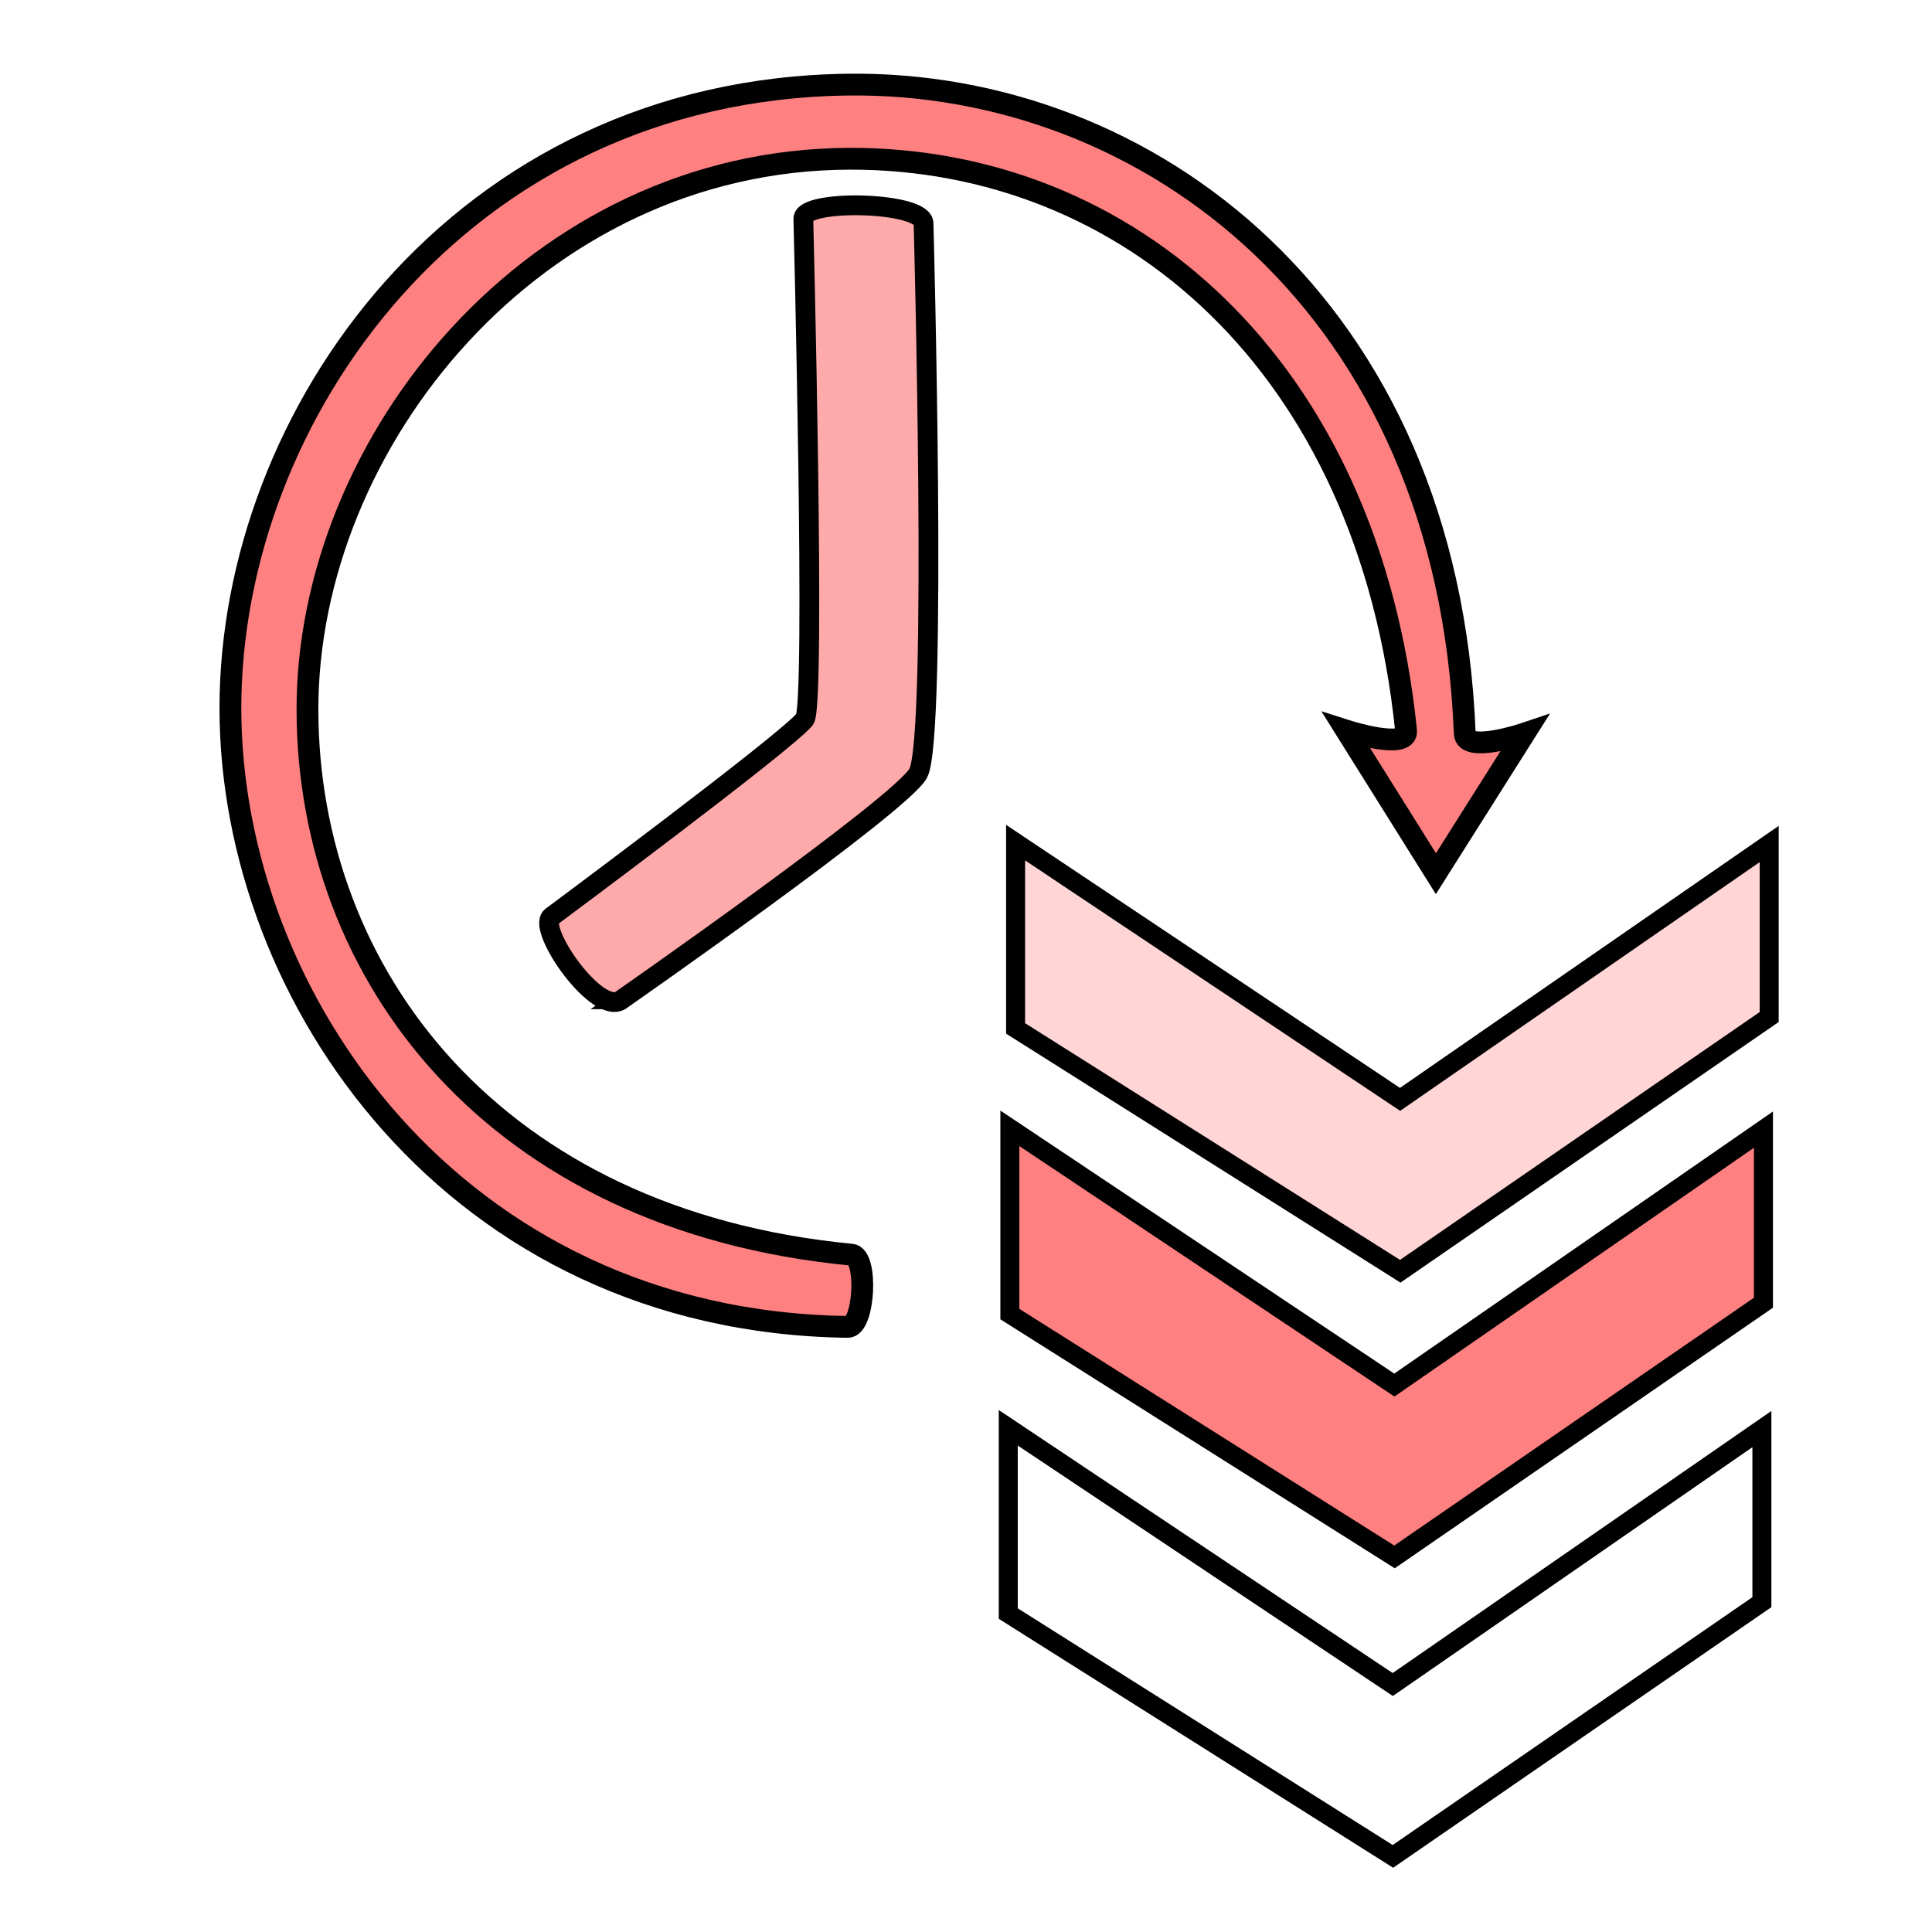 <svg version="1.1" viewBox="0 0 64 64" xmlns="http://www.w3.org/2000/svg">
 <g fill-rule="evenodd" stroke="#000">
  <path d="m28.079 43.955c-13.017-0.178-20.44-10.922-20.447-20.484-0.007-9.698 7.59-20.516 20.477-20.668 9.88-0.117 19.858 7.294 20.413 21.498 0.025 0.658 1.978 0 1.978 0l-2.934 4.641-2.966-4.737s2.045 0.656 1.978 0c-1.246-12.167-9.262-18.971-18.435-18.946-10.417 0.029-17.979 9.389-17.958 18.276 0.022 8.751 6.169 16.892 18.023 18.028 0.551 0.053 0.426 2.4-0.127 2.393z" fill="#ff8080" stroke-width=".722"/>
  <path d="m20.607 33.102s9.294-6.481 9.814-7.495c0.635-1.238 0.173-18.202 0.173-18.202 0.007-0.727-3.984-0.819-3.982-0.159 0 0 0.413 16.13 0.047 16.581-0.622 0.769-8.397 6.543-8.397 6.543-0.487 0.424 1.586 3.381 2.346 2.732z" fill="#faa" stroke-width=".655"/>
  <path d="m58.417 37.42v5.734l-12.222 8.421-12.742-8.044v-6.154l12.737 8.505z" fill="#ff8080" stroke-width=".629"/>
 </g>
 <path d="m58.365 47.34v5.734l-12.223 8.421-12.742-8.044v-6.154l12.737 8.505z" fill="none" stroke="#000" stroke-width=".629"/>
 <path d="m58.607 27.958v5.732l-12.222 8.422-12.742-8.044v-6.155l12.736 8.505z" fill="#ffd5d5" fill-rule="evenodd" stroke="#000" stroke-width=".629"/>
</svg>
